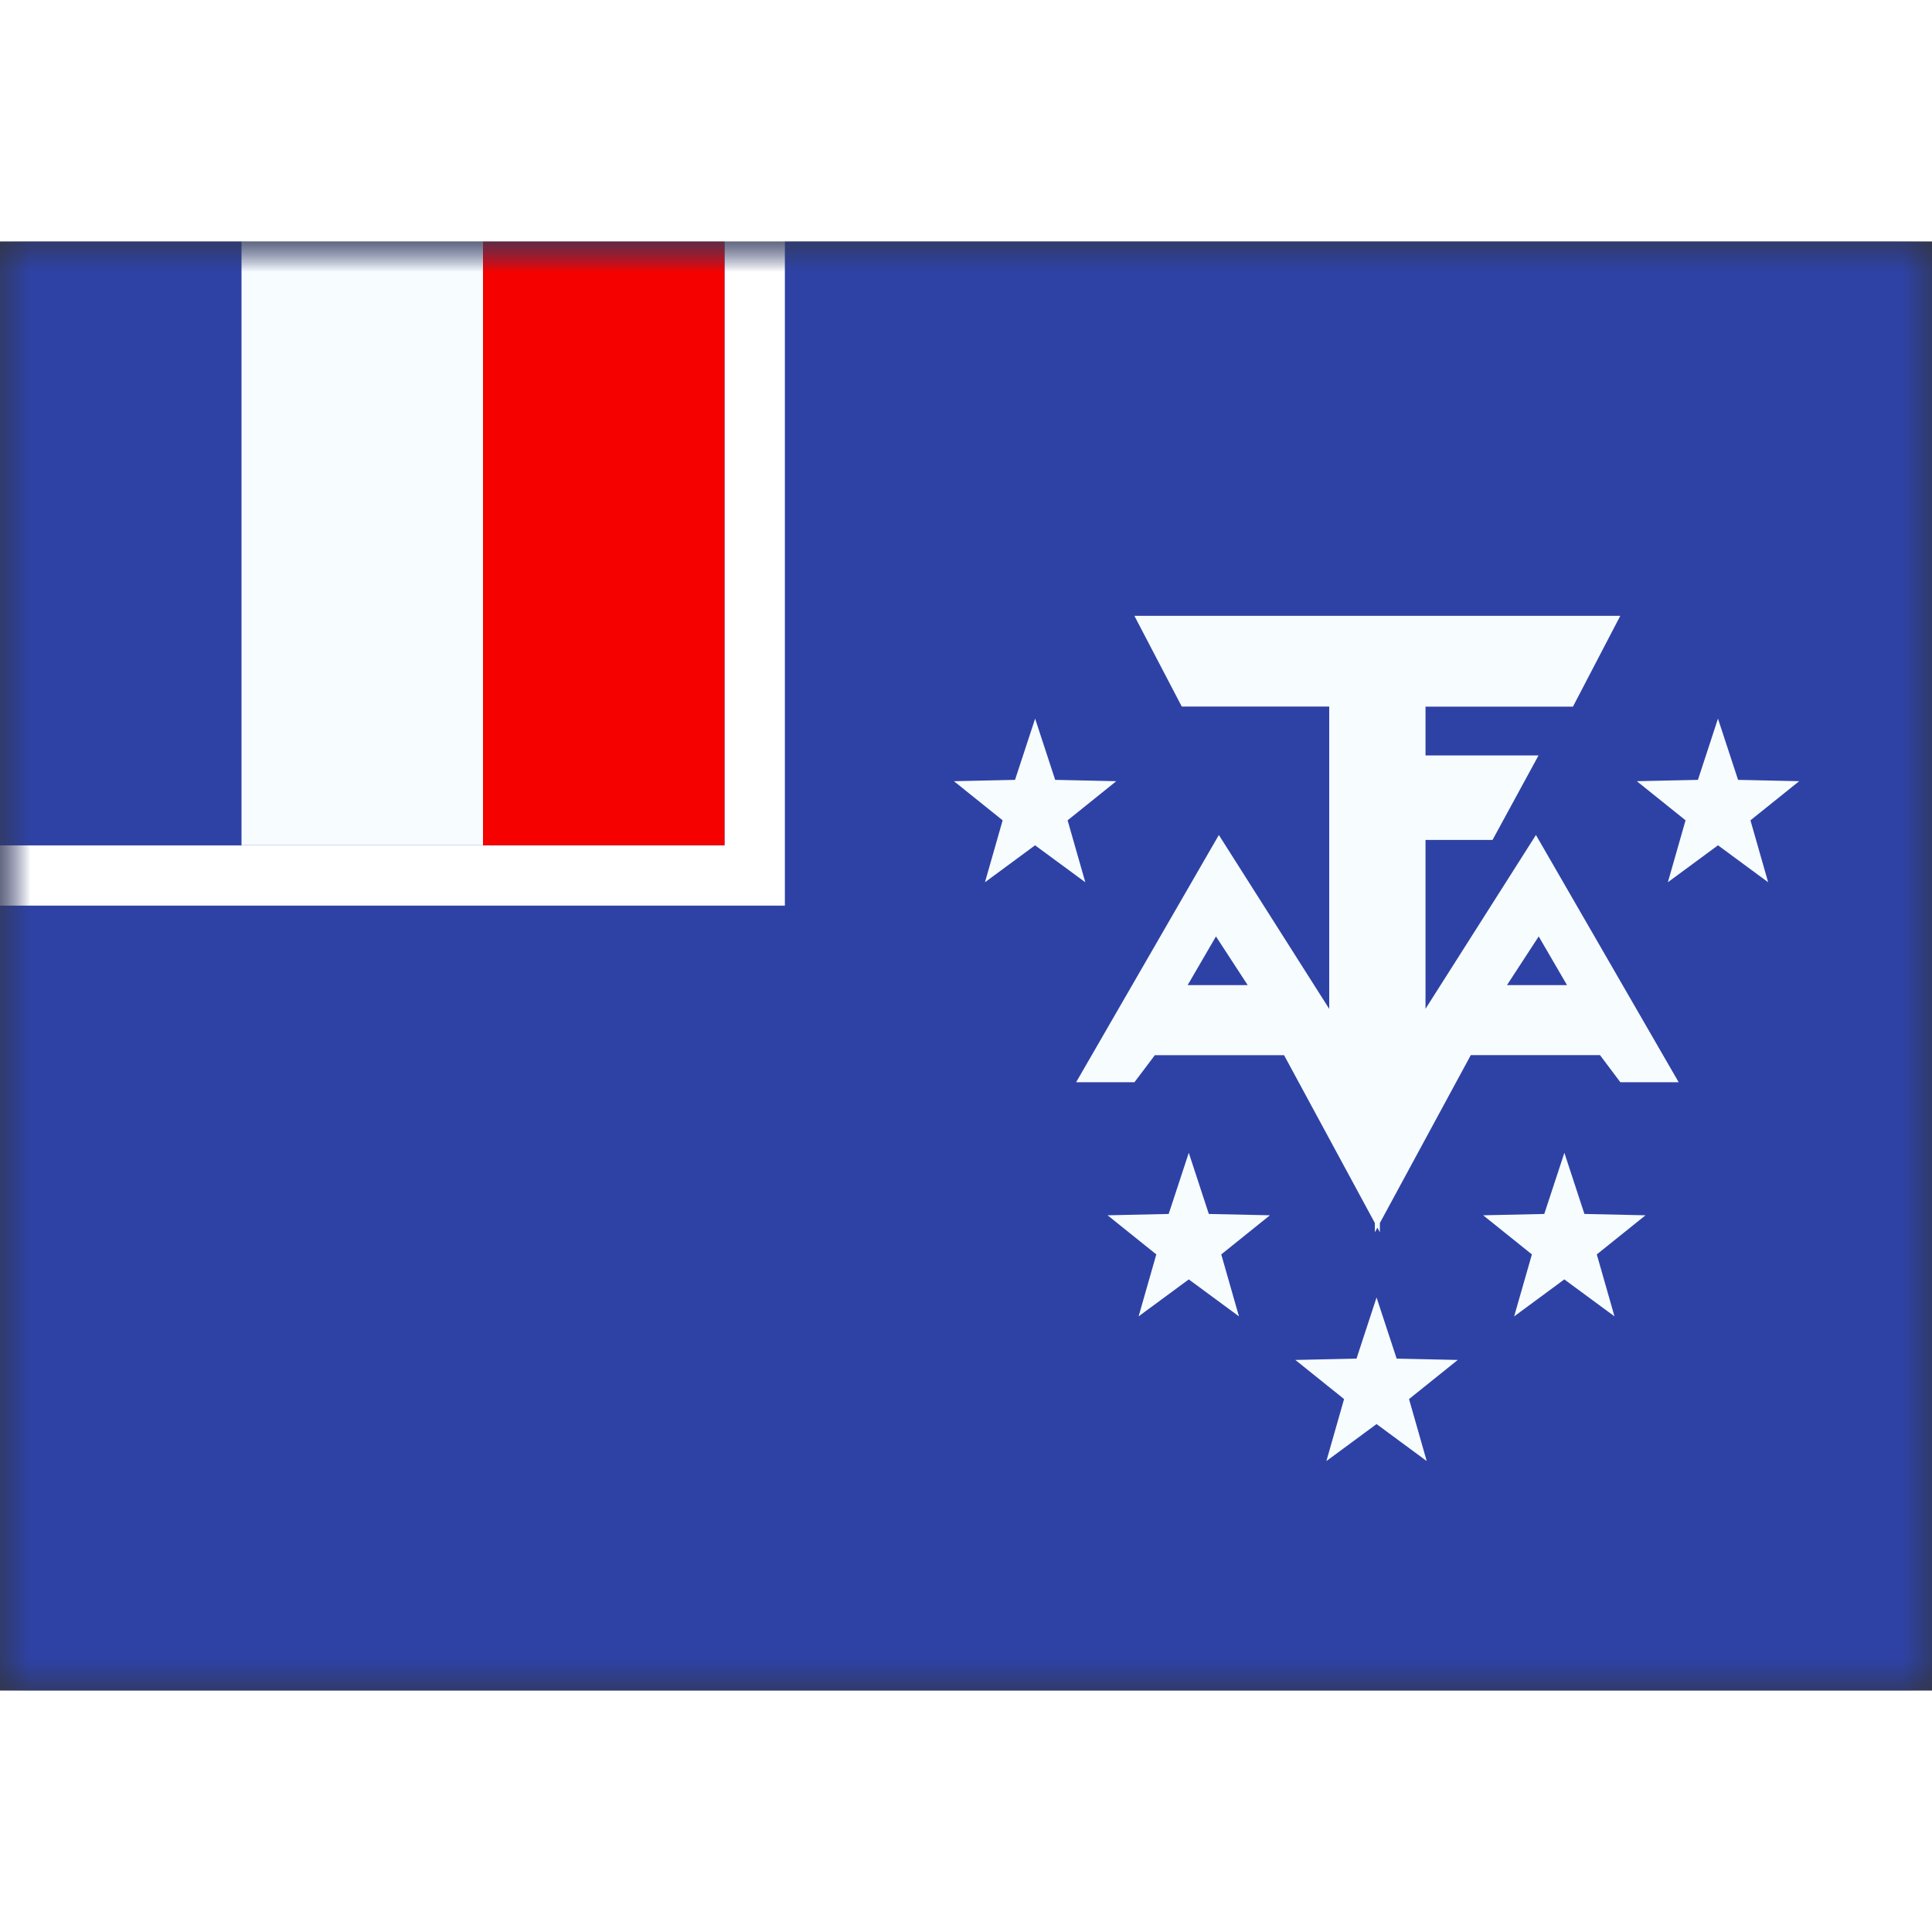 <svg fill="none" xmlns="http://www.w3.org/2000/svg" viewBox="0 0 32 24" height="1em" width="1em">
  <rect x="0" y="0" width="32" height="24" fill="#333333" stroke="none"/>
  <mask id="a" maskUnits="userSpaceOnUse" x="0" y="0" width="32" height="24">
    <path fill="#fff" d="M0 0h32v24H0z"/>
  </mask>
  <g mask="url(#a)">
    <path fill-rule="evenodd" clip-rule="evenodd" d="M0 0v24h32V0H0z" fill="#2E42A5"/>
    <mask id="b" maskUnits="userSpaceOnUse" x="0" y="0" width="32" height="24">
      <path fill-rule="evenodd" clip-rule="evenodd" d="M0 0v24h32V0H0z" fill="#fff"/>
    </mask>
    <g mask="url(#b)">
      <path fill-rule="evenodd" clip-rule="evenodd" d="M18.789 6.2h8.048l-.784 1.504h-2.442v.808h1.872l-.762 1.4h-1.11v2.797L25.44 9.83l2.364 4.095h-.966l-.337-.449h-2.14l-1.506 2.781v.154l-.041-.077-.042.077v-.154l-1.504-2.78h-2.14l-.338.448h-.966l2.364-4.095 1.828 2.88V7.703h-2.442L18.789 6.2zm6.697 5.31-.526.807h.995l-.47-.808zm-5.346 0 .526.807h-.995l.47-.808zm-3.826-.897.83-.612.832.612-.293-1.026.806-.648-1.012-.022-.332-1.014-.333 1.014-1.012.022.807.648-.293 1.026zm12.141-.612-.83.612.293-1.026-.807-.648 1.012-.022.332-1.014.333 1.014 1.012.022-.807.648.293 1.026-.83-.612zm-3.375 7.802.83-.612.831.612-.293-1.026.807-.648-1.012-.022-.332-1.013-.333 1.013-1.012.022.807.648-.294 1.026zm-5.39-.612-.831.612.293-1.026-.807-.648 1.012-.022.333-1.013.332 1.013 1.012.022-.806.648.293 1.026-.831-.612zm2.279 3.009.831-.613.831.613-.293-1.027.807-.648-1.012-.022-.333-1.013-.332 1.013-1.013.022.807.648-.293 1.027z" fill="#F7FCFF"/>
      <path fill="#2E42A5" stroke="#fff" d="M-.5-.5h13v11h-13z"/>
      <mask id="c" maskUnits="userSpaceOnUse" x="-1" y="-1" width="14" height="12">
        <path fill="#fff" stroke="#fff" d="M-.5-.5h13v11h-13z"/>
      </mask>
      <g mask="url(#c)" fill-rule="evenodd" clip-rule="evenodd">
        <path d="M8 0h4v10H8V0z" fill="#F50100"/>
        <path d="M0 0h4v10H0V0z" fill="#2E42A5"/>
        <path d="M4 0h4v10H4V0z" fill="#F7FCFF"/>
      </g>
    </g>
  </g>
</svg>
